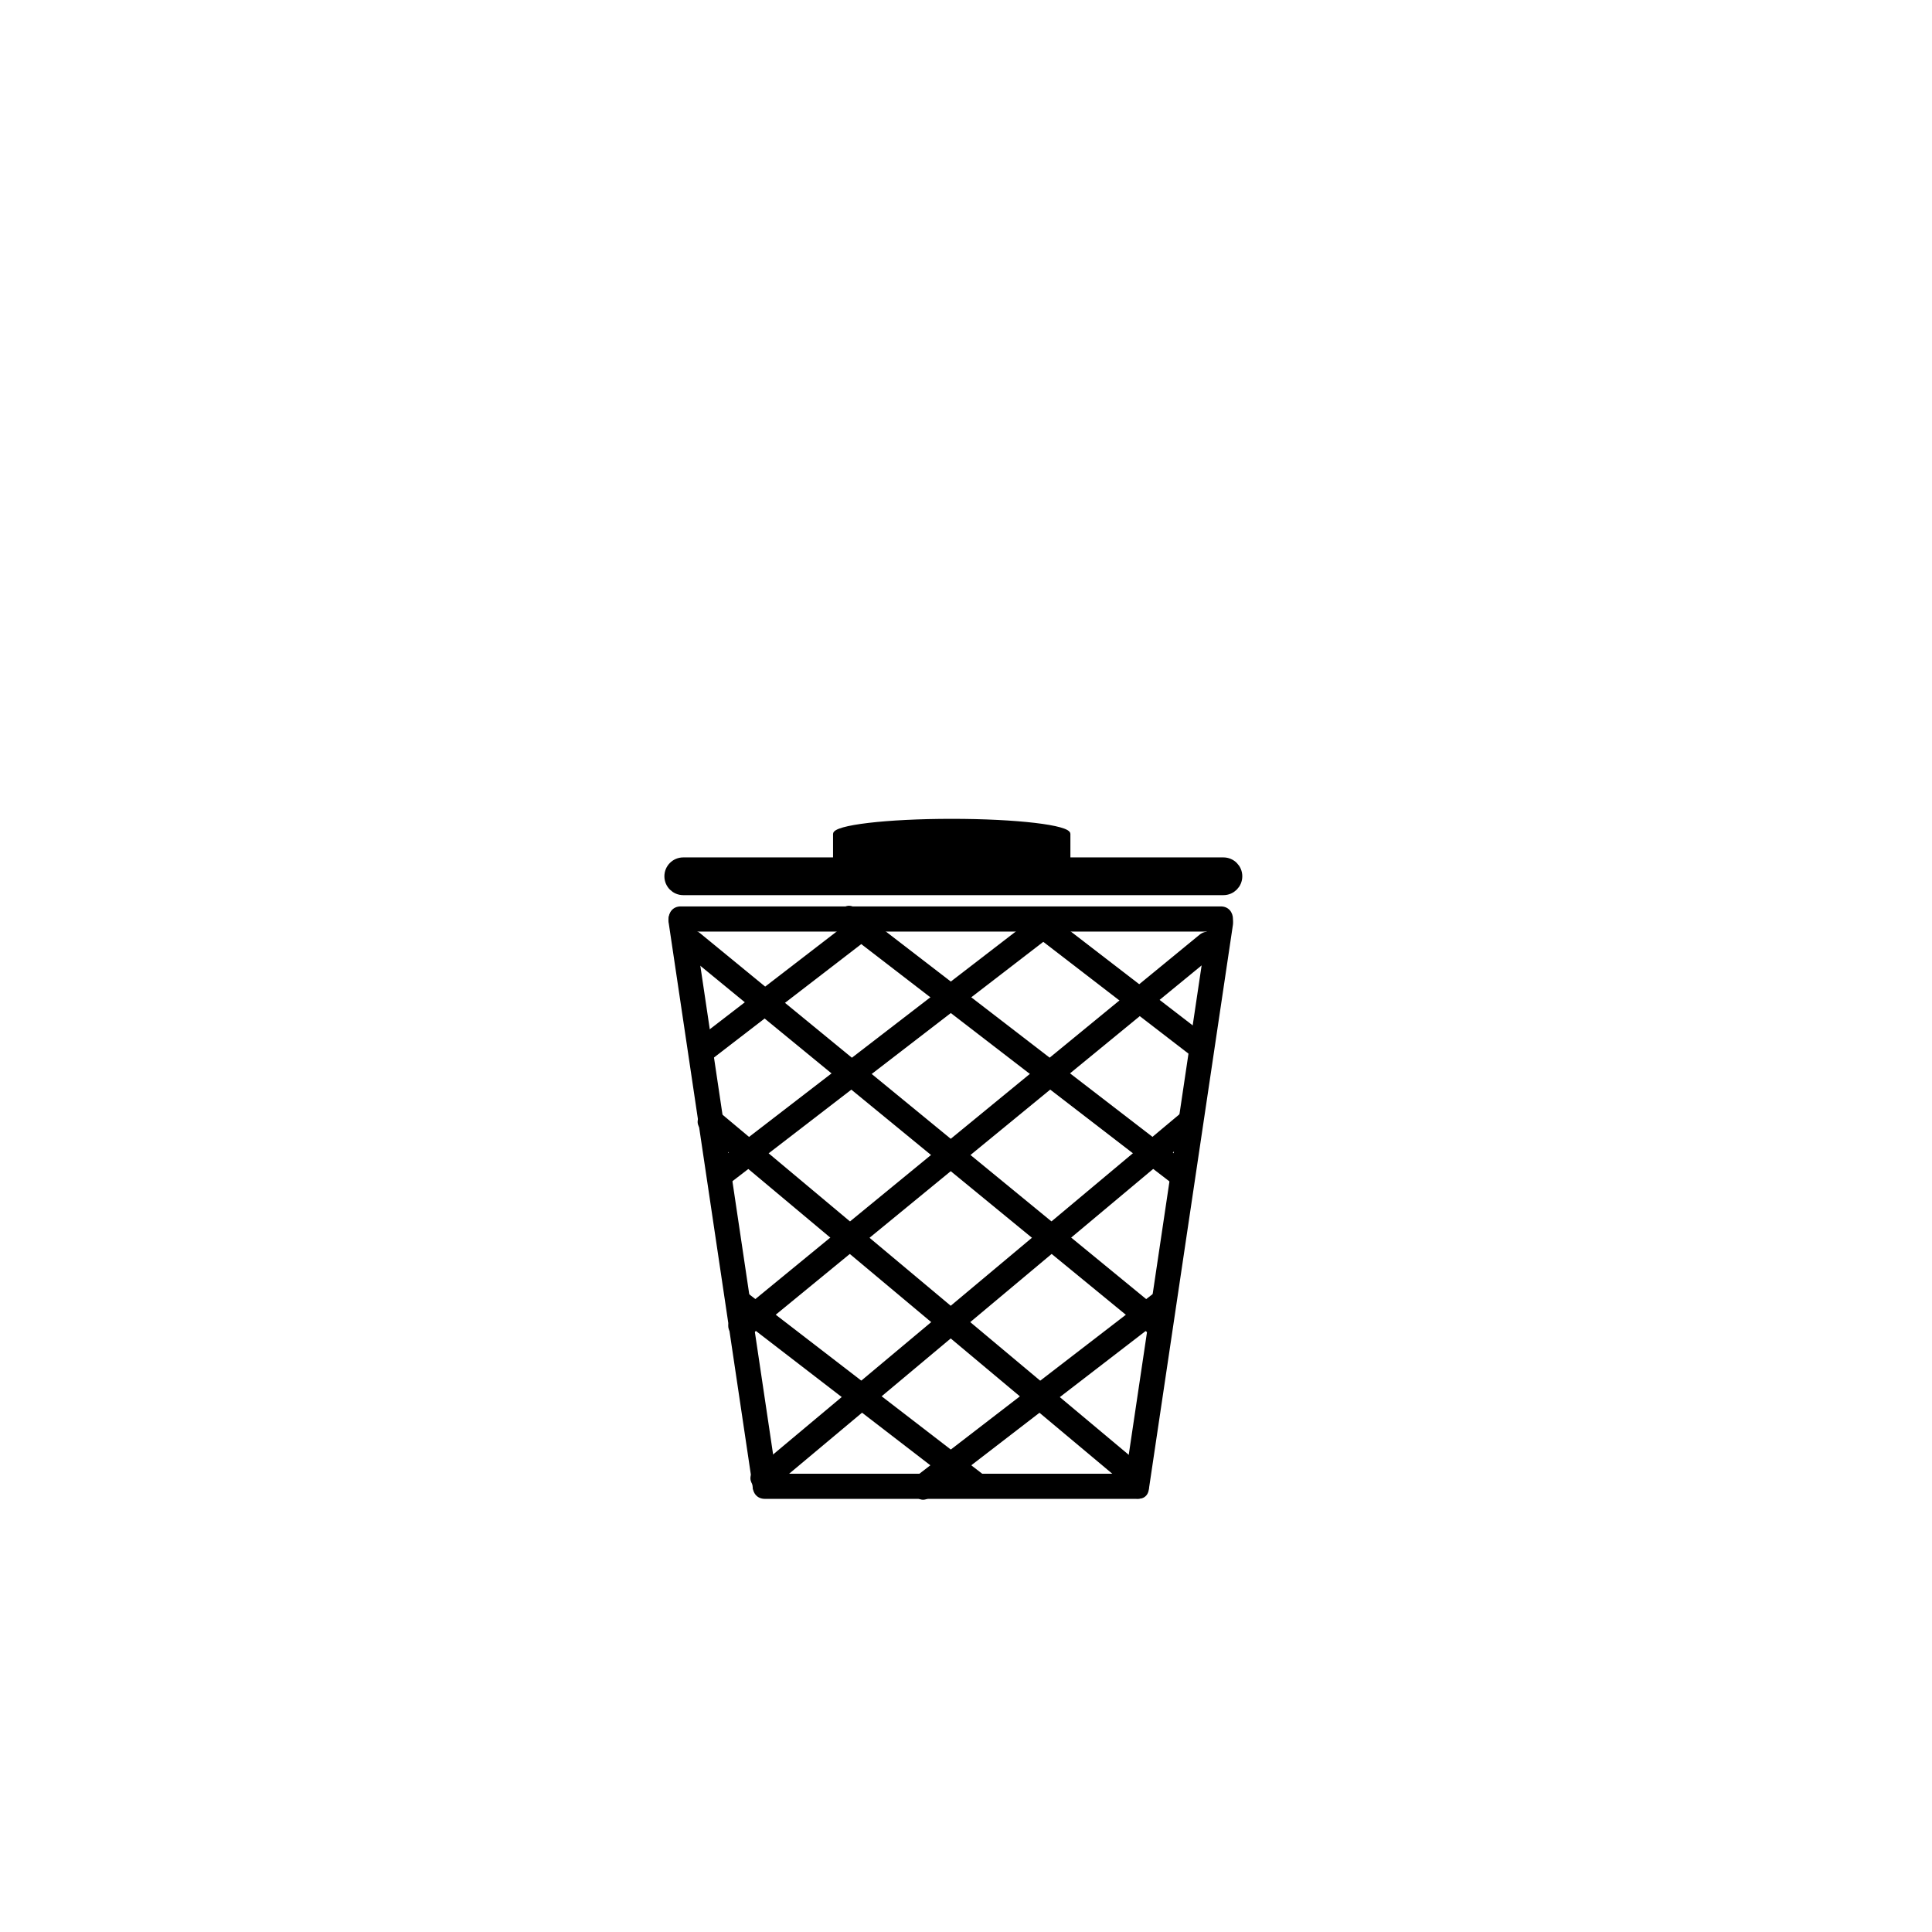 <?xml version="1.0" encoding="utf-8"?>
<!-- Generator: Adobe Illustrator 17.0.0, SVG Export Plug-In . SVG Version: 6.00 Build 0)  -->
<!DOCTYPE svg PUBLIC "-//W3C//DTD SVG 1.1//EN" "http://www.w3.org/Graphics/SVG/1.1/DTD/svg11.dtd">
<svg version="1.1" id="Layer_1" xmlns="http://www.w3.org/2000/svg" xmlns:xlink="http://www.w3.org/1999/xlink" x="0px" y="0px"
	 width="768px" height="768px" viewBox="0 0 768 768" enable-background="new 0 0 768 768" xml:space="preserve">
<g>
	<g>
		<path d="M480.461,364.985c-7.005,47.032-14.009,94.064-21.014,141.095c-4.141,27.803-8.282,55.607-12.423,83.411
			c-0.939,6.306,8.696,9.019,9.643,2.658c7.005-47.032,14.009-94.064,21.014-141.095c4.141-27.804,8.282-55.607,12.423-83.411
			C491.043,361.338,481.409,358.625,480.461,364.985L480.461,364.985z"/>
	</g>
</g>
<g>
	<g>
		<path d="M278.997,449.226c36.851,30.853,73.701,61.706,110.552,92.56c19.489,16.317,38.978,32.634,58.467,48.952
			c4.908,4.109,12.021-2.926,7.071-7.071c-36.851-30.853-73.701-61.706-110.552-92.56c-19.489-16.317-38.978-32.634-58.467-48.952
			C281.16,438.045,274.047,445.081,278.997,449.226L278.997,449.226z"/>
	</g>
</g>
<g>
	<g>
		<path d="M304.039,595.82c47.913,0,95.827,0,143.74,0c1.356,0,2.711,0,4.067,0c6.449,0,6.449-10,0-10c-47.913,0-95.827,0-143.74,0
			c-1.356,0-2.711,0-4.067,0C297.591,585.82,297.591,595.82,304.039,595.82L304.039,595.82z"/>
	</g>
</g>
<g>
	<g>
		<path d="M265.781,366.644c7.005,47.032,14.009,94.064,21.014,141.095c4.141,27.804,8.282,55.607,12.423,83.411
			c0.947,6.36,10.582,3.647,9.643-2.658c-7.005-47.032-14.009-94.064-21.014-141.095c-4.141-27.804-8.282-55.607-12.423-83.411
			C274.477,357.625,264.842,360.338,265.781,366.644L265.781,366.644z"/>
	</g>
</g>
<g>
	<g>
		<path d="M270.603,370.315c48.332,0,96.664,0,144.996,0c23.228,0,46.456,0,69.684,0c6.449,0,6.449-10,0-10
			c-48.332,0-96.664,0-144.996,0c-23.228,0-46.456,0-69.684,0C264.154,360.315,264.154,370.315,270.603,370.315L270.603,370.315z"/>
	</g>
</g>
<g>
	<g>
		<path d="M271.173,377.997c35.934,29.472,71.868,58.944,107.802,88.416c25.945,21.28,51.891,42.56,77.836,63.839
			c4.942,4.054,12.061-2.979,7.071-7.071c-35.934-29.472-71.868-58.944-107.802-88.416c-25.945-21.28-51.891-42.56-77.836-63.839
			C273.302,366.873,266.183,373.905,271.173,377.997L271.173,377.997z"/>
	</g>
</g>
<g>
	<g>
		<path d="M335.099,369.697c39.316,30.276,78.633,60.551,117.949,90.827c3.975,3.061,7.95,6.122,11.925,9.183
			c5.11,3.935,10.08-4.759,5.047-8.635c-39.316-30.276-78.633-60.551-117.949-90.827c-3.975-3.061-7.95-6.122-11.925-9.183
			C335.036,357.127,330.066,365.822,335.099,369.697L335.099,369.697z"/>
	</g>
</g>
<g>
	<g>
		<path d="M290.596,521.461c31.625,24.353,63.25,48.705,94.874,73.058c5.11,3.935,10.08-4.759,5.047-8.635
			c-31.625-24.353-63.25-48.705-94.874-73.058C290.533,508.891,285.563,517.585,290.596,521.461L290.596,521.461z"/>
	</g>
</g>
<g>
	<g>
		<path d="M410.386,371.054c21.624,16.651,43.247,33.302,64.871,49.954c5.11,3.935,10.08-4.759,5.047-8.635
			c-21.624-16.651-43.247-33.302-64.871-49.954C410.323,358.485,405.353,367.179,410.386,371.054L410.386,371.054z"/>
	</g>
</g>
<path stroke="#000000" stroke-width="5" stroke-miterlimit="10" d="M491.333,348.333c0-2.761-2.239-5-5-5H271.603
	c-2.761,0-5,2.239-5,5l0,0c0,2.761,2.239,5,5,5h214.731C489.095,353.333,491.333,351.095,491.333,348.333L491.333,348.333z"/>
<path stroke="#000000" stroke-miterlimit="10" d="M425,345.833c0,3.038-20.897,5.5-46.675,5.5l0,0
	c-25.778,0-46.675-2.462-46.675-5.5V331.5c0-3.038,20.897-5.5,46.675-5.5l0,0c25.778,0,46.675,2.462,46.675,5.5V345.833z"/>
<g>
	<g>
		<g>
			<path d="M469.002,442.81c-36.851,30.853-73.701,61.706-110.552,92.56c-19.489,16.317-38.978,32.634-58.467,48.952
				c-4.95,4.145,2.163,11.18,7.071,7.071c36.851-30.853,73.701-61.706,110.552-92.56c19.489-16.317,38.978-32.634,58.467-48.952
				C481.024,445.737,473.911,438.701,469.002,442.81L469.002,442.81z"/>
		</g>
	</g>
	<g>
		<g>
			<path d="M476.827,371.582c-35.934,29.472-71.868,58.944-107.802,88.416c-25.945,21.28-51.891,42.56-77.836,63.839
				c-4.99,4.092,2.129,11.125,7.071,7.071c35.934-29.472,71.868-58.944,107.802-88.416c25.945-21.28,51.891-42.56,77.836-63.839
				C488.887,374.56,481.769,367.528,476.827,371.582L476.827,371.582z"/>
		</g>
	</g>
	<g>
		<g>
			<path d="M414.925,361.718c-39.316,30.276-78.633,60.551-117.949,90.827c-3.975,3.061-7.95,6.122-11.925,9.183
				c-5.033,3.875-0.063,12.57,5.047,8.635c39.316-30.276,78.633-60.551,117.949-90.827c3.975-3.061,7.95-6.122,11.925-9.183
				C425.004,366.477,420.035,357.783,414.925,361.718L414.925,361.718z"/>
		</g>
	</g>
	<g>
		<g>
			<path d="M459.428,513.481c-31.625,24.353-63.25,48.705-94.874,73.058c-5.033,3.875-0.063,12.57,5.047,8.635
				c31.625-24.353,63.25-48.705,94.874-73.058C469.507,518.241,464.538,509.546,459.428,513.481L459.428,513.481z"/>
		</g>
	</g>
	<g>
		<g>
			<path d="M343.432,361.952c-21.826,16.807-43.652,33.614-65.477,50.421c-5.033,3.875-0.063,12.57,5.047,8.635
				c21.826-16.807,43.652-33.614,65.477-50.421C353.512,366.712,348.542,358.017,343.432,361.952L343.432,361.952z"/>
		</g>
	</g>
</g>
</svg>
